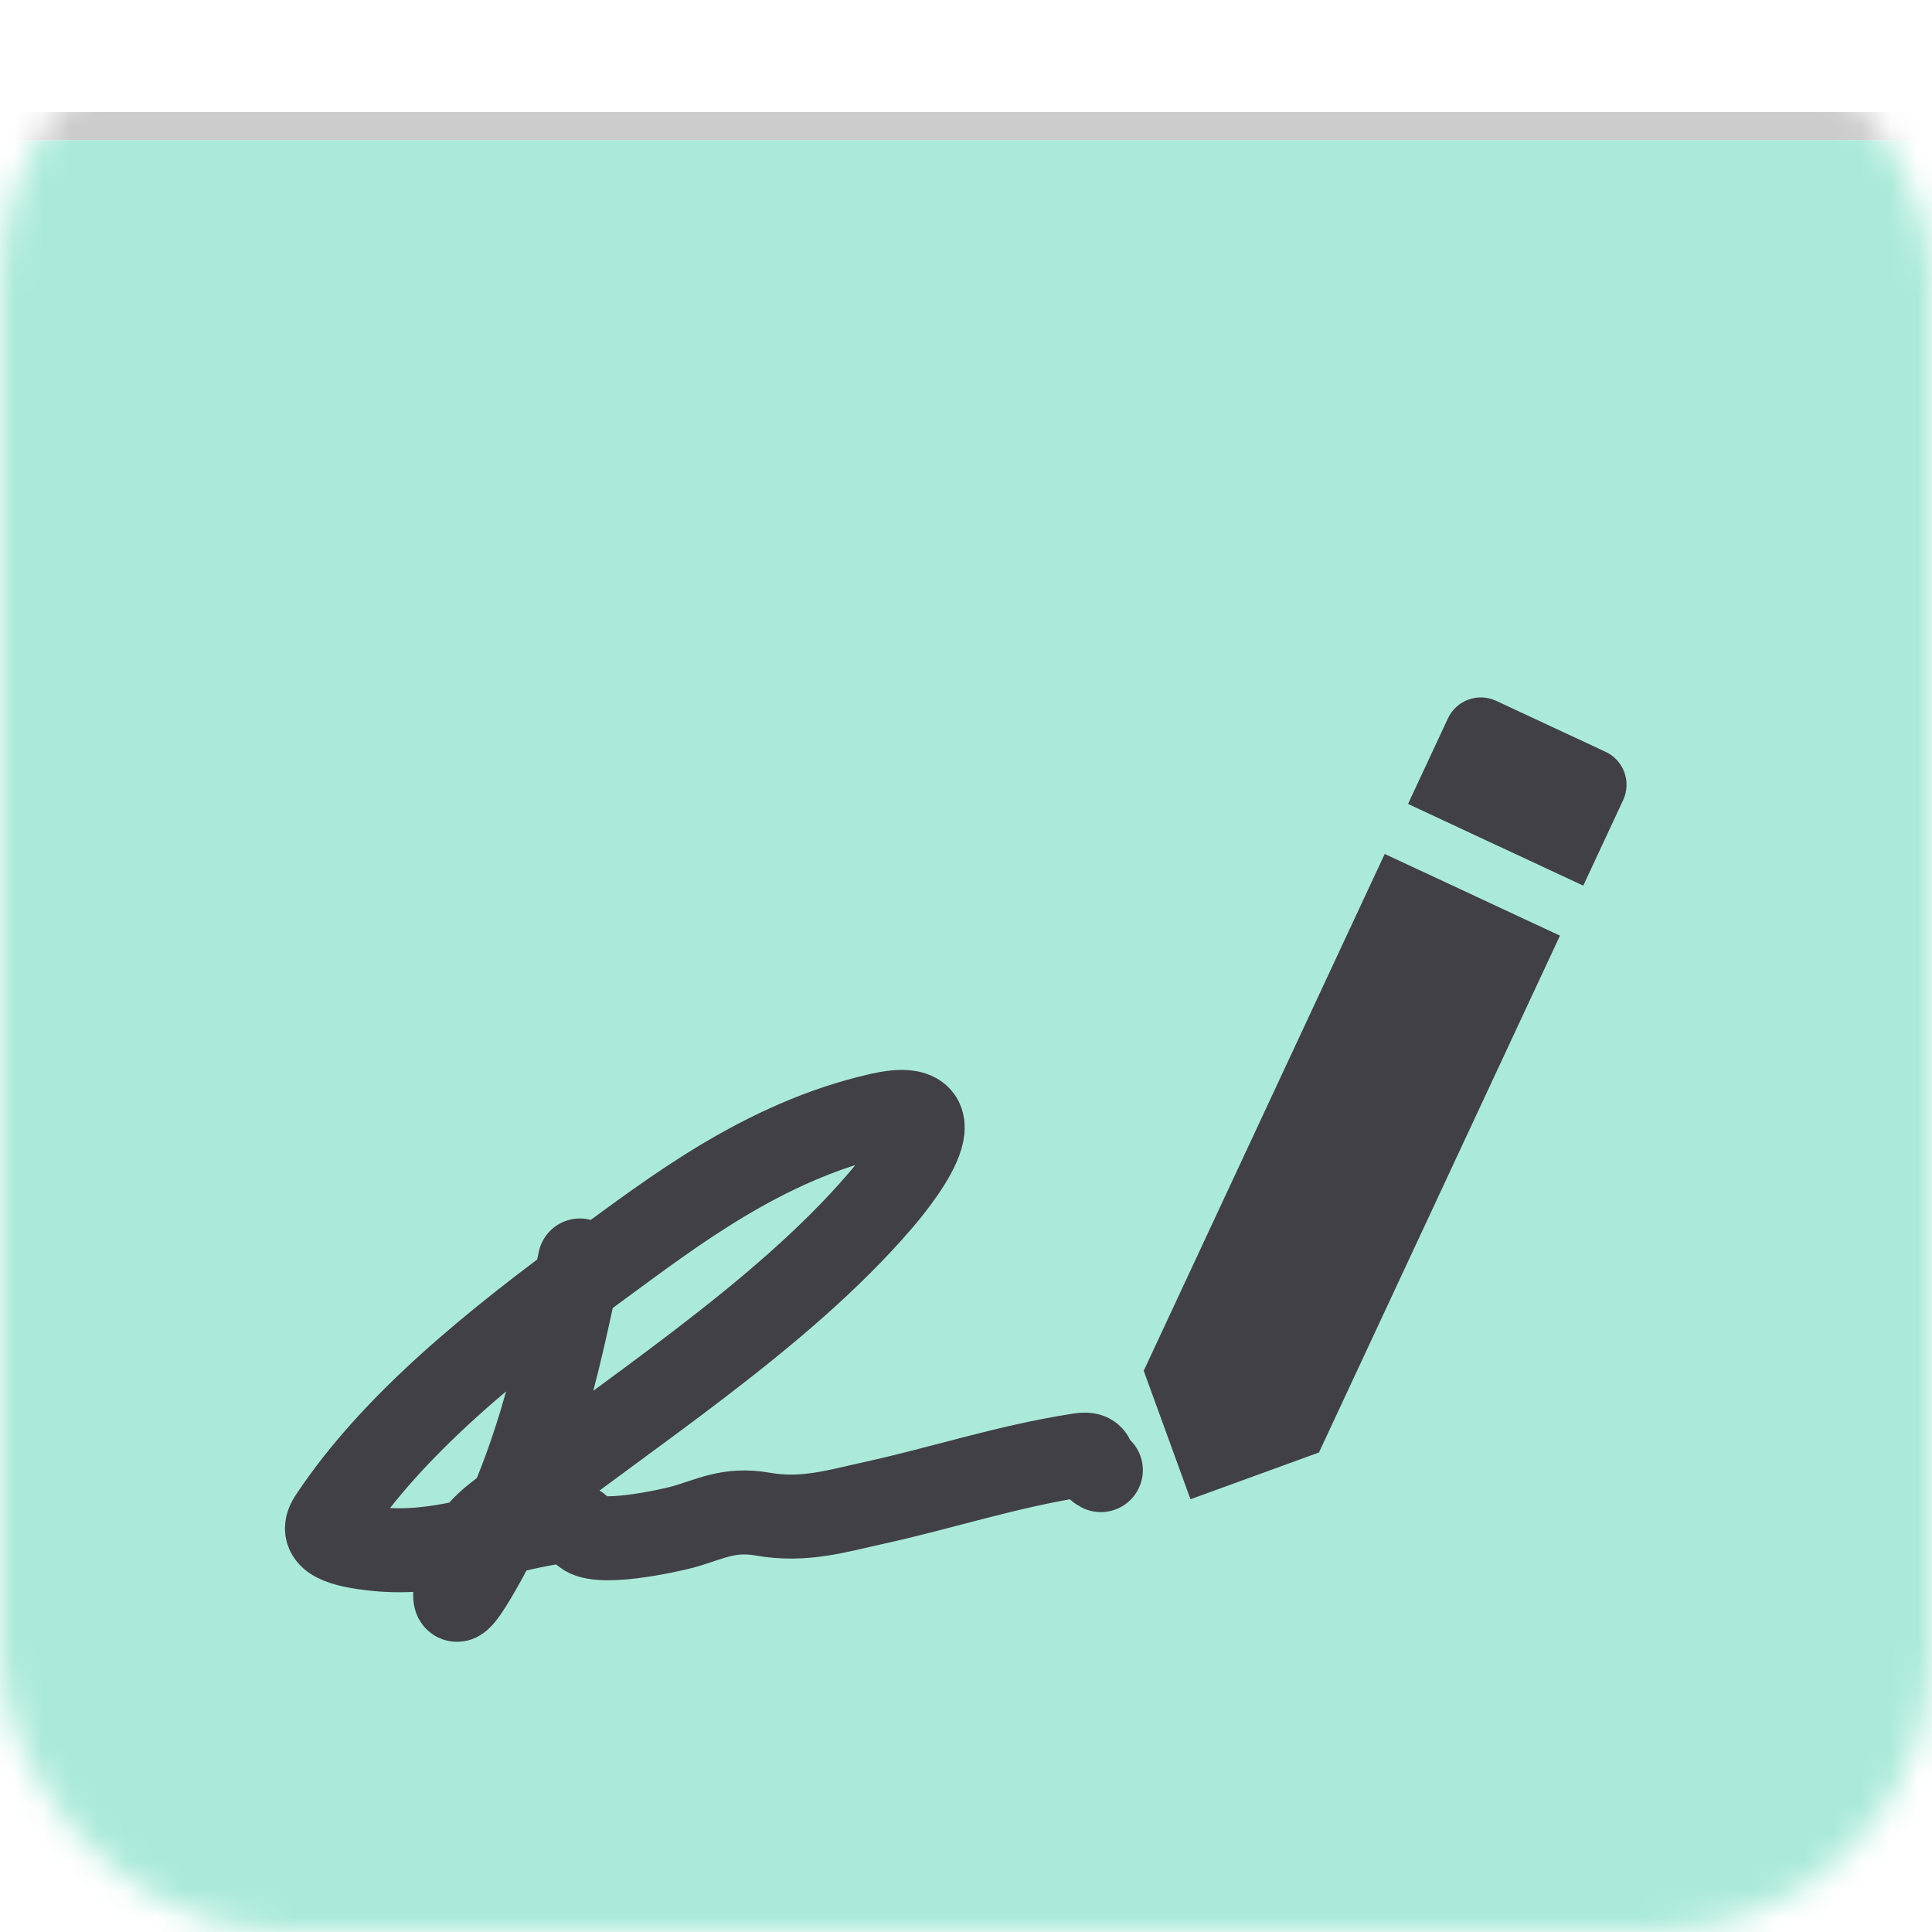 <svg width="69" height="69" viewBox="0 0 69 69" fill="none" xmlns="http://www.w3.org/2000/svg">
<mask id="mask0_2_988" style="mask-type:alpha" maskUnits="userSpaceOnUse" x="0" y="0" width="69" height="69">
<rect width="69" height="69" rx="10" fill="#C4C4C4"/>
</mask>
<g mask="url(#mask0_2_988)">
<g filter="url(#filter0_d_2_988)">
<g filter="url(#filter1_d_2_988)">
<rect x="-3" y="-3" width="75" height="75" fill="#abead9"/>
<rect x="-3.5" y="-3.5" width="76" height="76" stroke="#CCCCCC"/>
</g>
<path d="M20.71 41.017C19.912 44.839 19.054 48.798 16.955 52.319C16.578 52.95 16.111 53.648 16.297 52.595C16.466 51.635 16.78 50.888 17.715 50.154C22.423 46.458 27.836 43.082 31.447 38.873C31.791 38.471 34.681 35.072 31.409 35.819C27.249 36.769 23.995 39.312 21.363 41.235C17.637 43.959 14.032 46.867 11.806 50.233C11.341 50.935 12.197 51.199 13.441 51.325C15.666 51.552 17.467 50.785 19.345 50.441C20.072 50.308 20.526 50.292 20.814 50.7C21.215 51.268 23.93 50.66 24.366 50.541C25.326 50.28 26.007 49.858 27.248 50.077C28.721 50.337 29.933 49.955 31.17 49.685C33.67 49.139 35.934 48.374 38.554 47.968C39.234 47.863 38.879 48.268 39.316 48.504" stroke="#414047" stroke-width="3" stroke-linecap="round"/>
<path d="M40.847 44.956L42.517 49.544L47.106 47.874L55.713 29.416L49.454 26.498L40.847 44.956ZM57.969 24.576C58.273 23.926 57.992 23.155 57.342 22.851L53.436 21.03C52.785 20.727 52.015 21.007 51.711 21.658L50.287 24.712L56.545 27.631L57.969 24.576Z" fill="#414047"/>
</g>
</g>
<defs>
<filter id="filter0_d_2_988" x="-8" y="-4" width="85" height="85" filterUnits="userSpaceOnUse" color-interpolation-filters="sRGB">
<feFlood flood-opacity="0" result="BackgroundImageFix"/>
<feColorMatrix in="SourceAlpha" type="matrix" values="0 0 0 0 0 0 0 0 0 0 0 0 0 0 0 0 0 0 127 0" result="hardAlpha"/>
<feOffset dy="4"/>
<feGaussianBlur stdDeviation="2"/>
<feComposite in2="hardAlpha" operator="out"/>
<feColorMatrix type="matrix" values="0 0 0 0 0 0 0 0 0 0 0 0 0 0 0 0 0 0 0.04 0"/>
<feBlend mode="normal" in2="BackgroundImageFix" result="effect1_dropShadow_2_988"/>
<feBlend mode="normal" in="SourceGraphic" in2="effect1_dropShadow_2_988" result="shape"/>
</filter>
<filter id="filter1_d_2_988" x="-8" y="-4" width="85" height="85" filterUnits="userSpaceOnUse" color-interpolation-filters="sRGB">
<feFlood flood-opacity="0" result="BackgroundImageFix"/>
<feColorMatrix in="SourceAlpha" type="matrix" values="0 0 0 0 0 0 0 0 0 0 0 0 0 0 0 0 0 0 127 0" result="hardAlpha"/>
<feOffset dy="4"/>
<feGaussianBlur stdDeviation="2"/>
<feComposite in2="hardAlpha" operator="out"/>
<feColorMatrix type="matrix" values="0 0 0 0 0 0 0 0 0 0 0 0 0 0 0 0 0 0 0.04 0"/>
<feBlend mode="normal" in2="BackgroundImageFix" result="effect1_dropShadow_2_988"/>
<feBlend mode="normal" in="SourceGraphic" in2="effect1_dropShadow_2_988" result="shape"/>
</filter>
</defs>
</svg>
